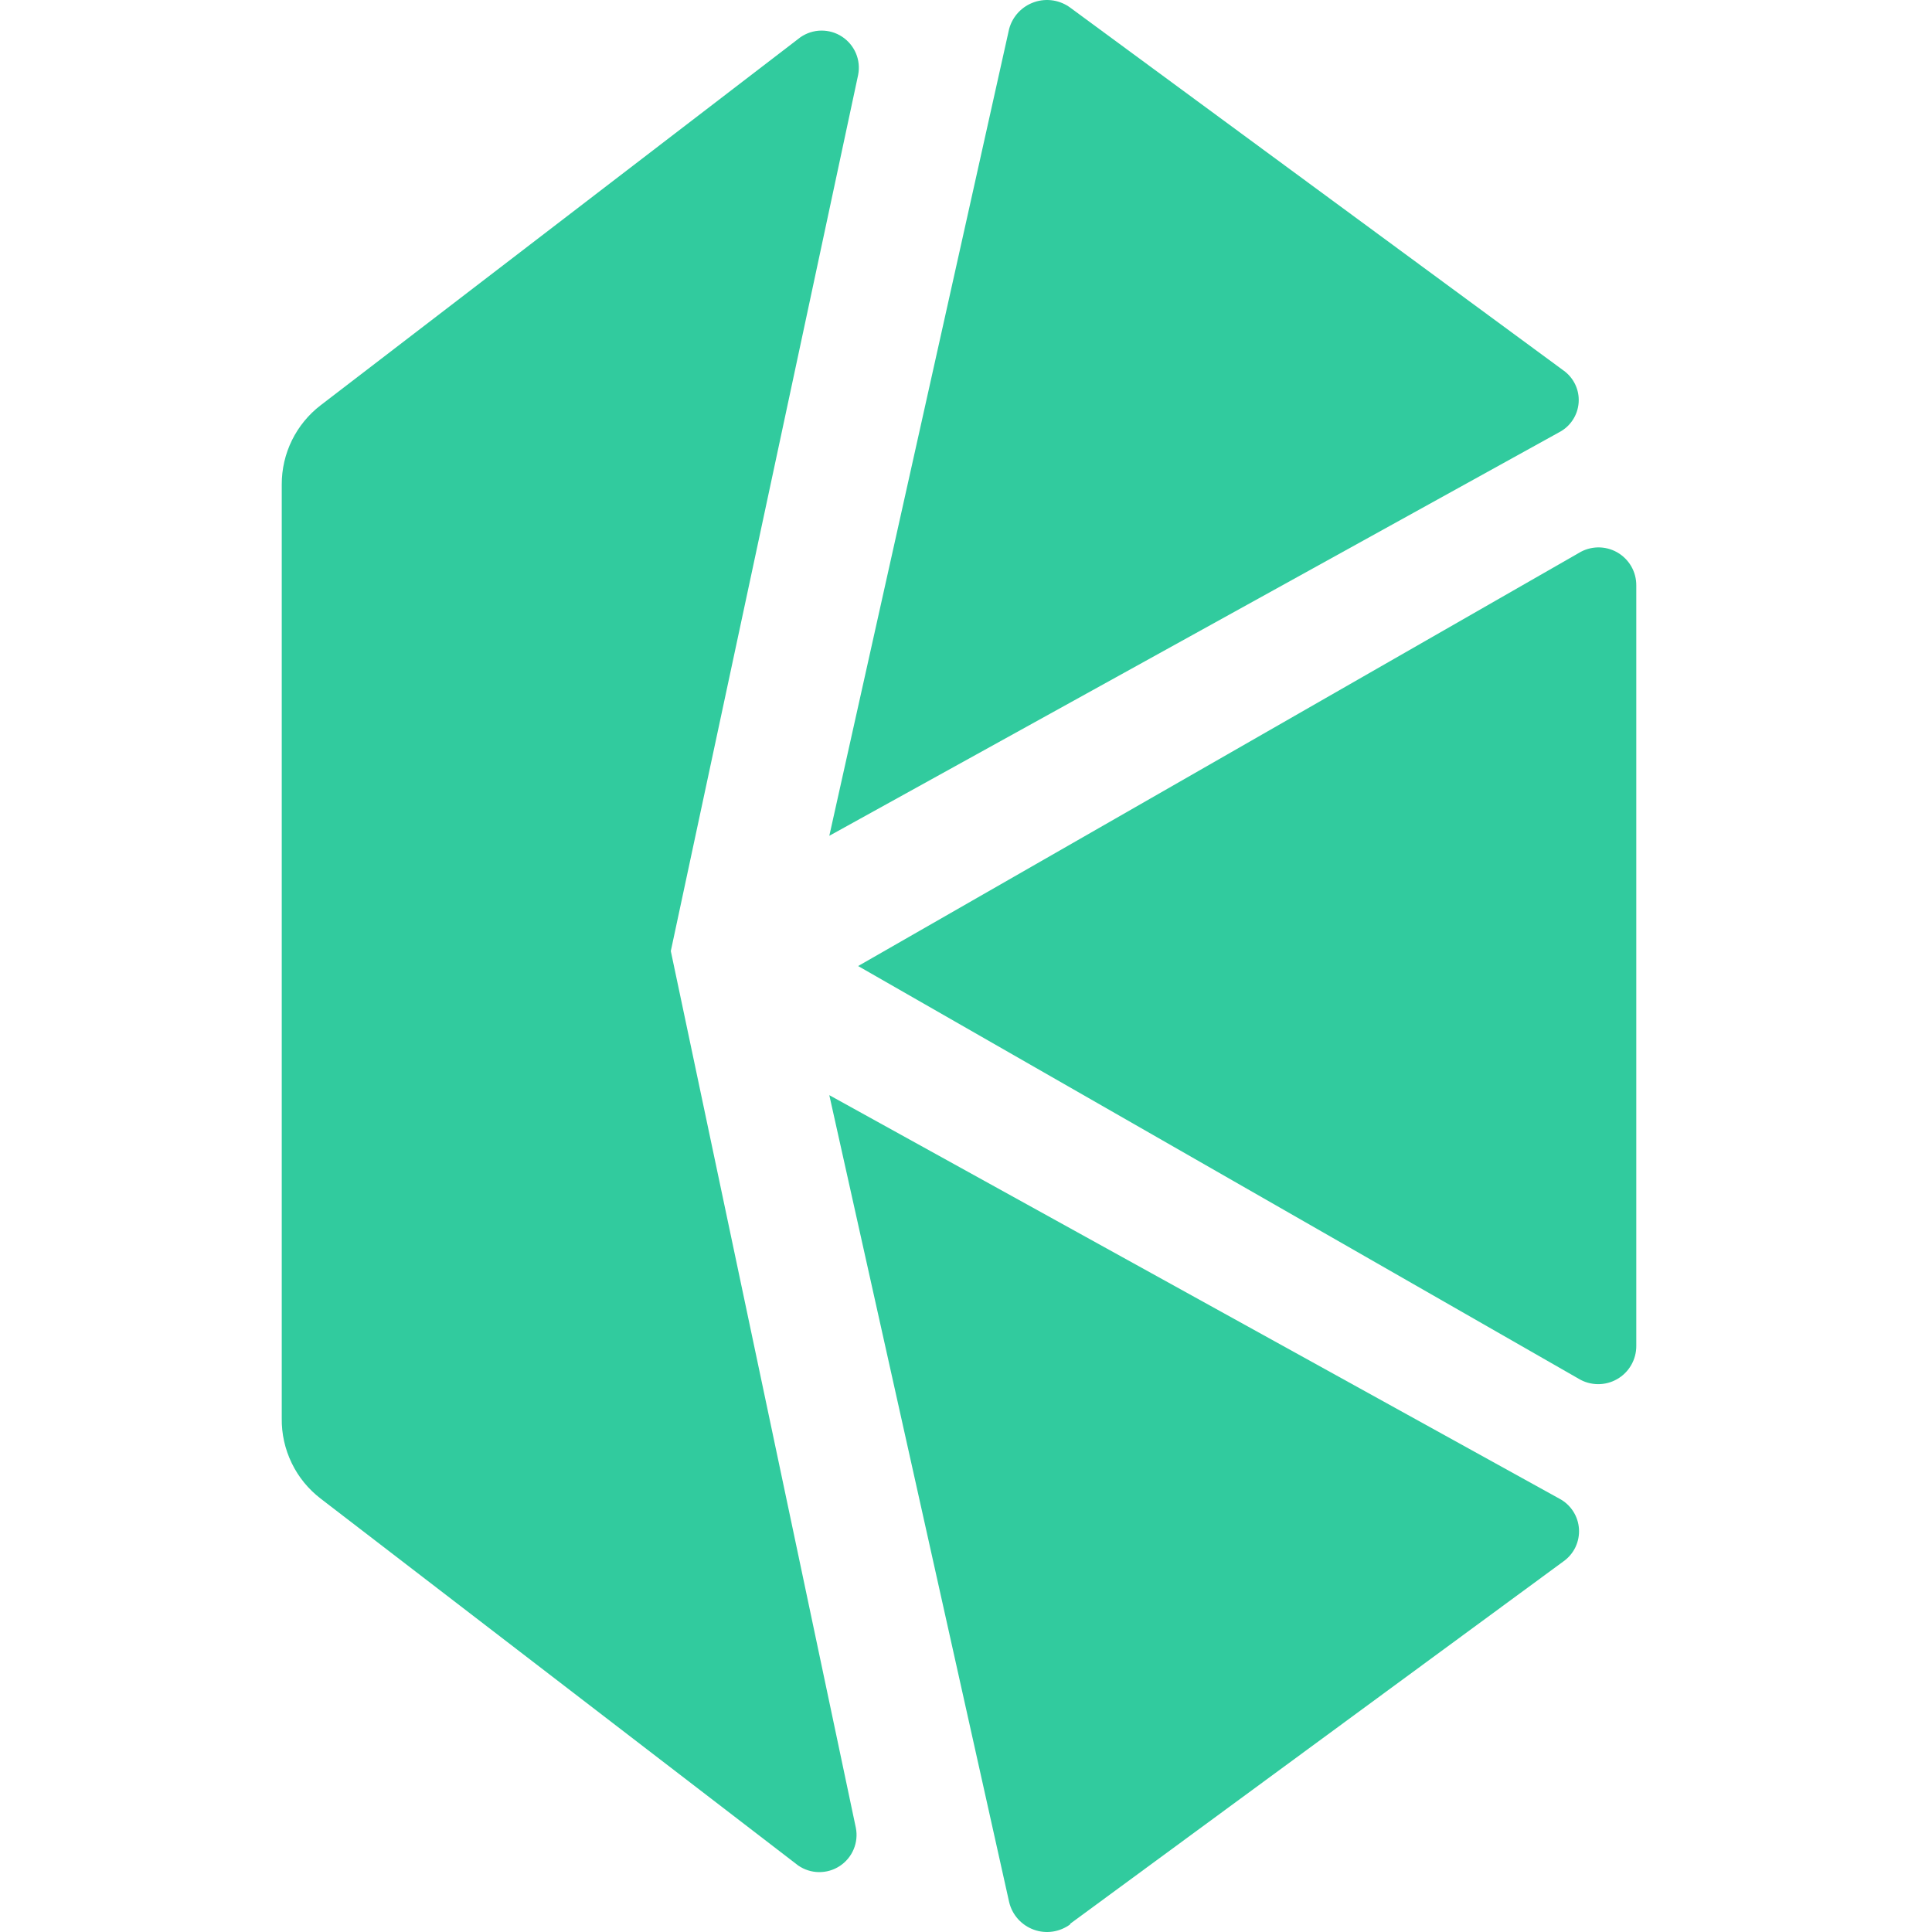 <svg width="48" height="48" viewBox="0 0 48 48" fill="none" xmlns="http://www.w3.org/2000/svg">
<g clip-path="url(#clip0)">
<path d="M21.32 24.001L39.221 34.254C39.364 34.341 39.529 34.387 39.697 34.389C39.864 34.391 40.03 34.348 40.175 34.265C40.321 34.182 40.442 34.062 40.526 33.916C40.61 33.771 40.654 33.606 40.653 33.438V14.55C40.655 14.382 40.612 14.216 40.528 14.07C40.444 13.925 40.322 13.804 40.176 13.721C40.03 13.639 39.864 13.597 39.696 13.6C39.528 13.604 39.364 13.652 39.221 13.741L21.32 24.001Z" fill="#31CB9E"/>
<path d="M38.841 9.202L26.605 0.201C26.478 0.104 26.329 0.039 26.172 0.013C26.014 -0.013 25.852 -9.90914e-05 25.701 0.051C25.55 0.102 25.413 0.189 25.303 0.305C25.194 0.421 25.114 0.563 25.072 0.717L20.604 20.765L38.734 10.741C38.872 10.67 38.989 10.565 39.074 10.435C39.16 10.306 39.21 10.156 39.221 10.002C39.232 9.847 39.203 9.692 39.136 9.552C39.069 9.412 38.968 9.291 38.841 9.202Z" fill="#31CB9E"/>
<path d="M26.59 47.794L38.841 38.794C38.969 38.704 39.073 38.582 39.141 38.44C39.208 38.299 39.239 38.142 39.229 37.985C39.219 37.829 39.169 37.677 39.083 37.545C38.998 37.414 38.88 37.306 38.741 37.233L20.604 27.209L25.072 47.257C25.109 47.413 25.184 47.557 25.291 47.677C25.398 47.796 25.532 47.887 25.683 47.942C25.833 47.997 25.995 48.013 26.153 47.99C26.312 47.966 26.462 47.904 26.59 47.809" fill="#31CB9E"/>
<path d="M16.666 23.629L21.32 1.862C21.356 1.682 21.337 1.495 21.266 1.326C21.194 1.156 21.074 1.012 20.92 0.911C20.767 0.81 20.586 0.758 20.402 0.76C20.218 0.762 20.04 0.82 19.888 0.924L7.967 10.068C7.665 10.299 7.421 10.598 7.253 10.939C7.085 11.281 6.999 11.656 7 12.037V35.235C6.994 35.621 7.079 36.002 7.247 36.349C7.414 36.696 7.661 36.998 7.967 37.233L19.831 46.348C19.982 46.452 20.161 46.51 20.345 46.512C20.529 46.514 20.709 46.462 20.863 46.361C21.017 46.26 21.137 46.116 21.208 45.947C21.28 45.777 21.299 45.59 21.263 45.41L16.666 23.629Z" fill="#31CB9E"/>
</g>
<defs>
<clipPath id="clip0">
<rect width="48" height="48" fill="white"/>
</clipPath>
</defs>
</svg>
